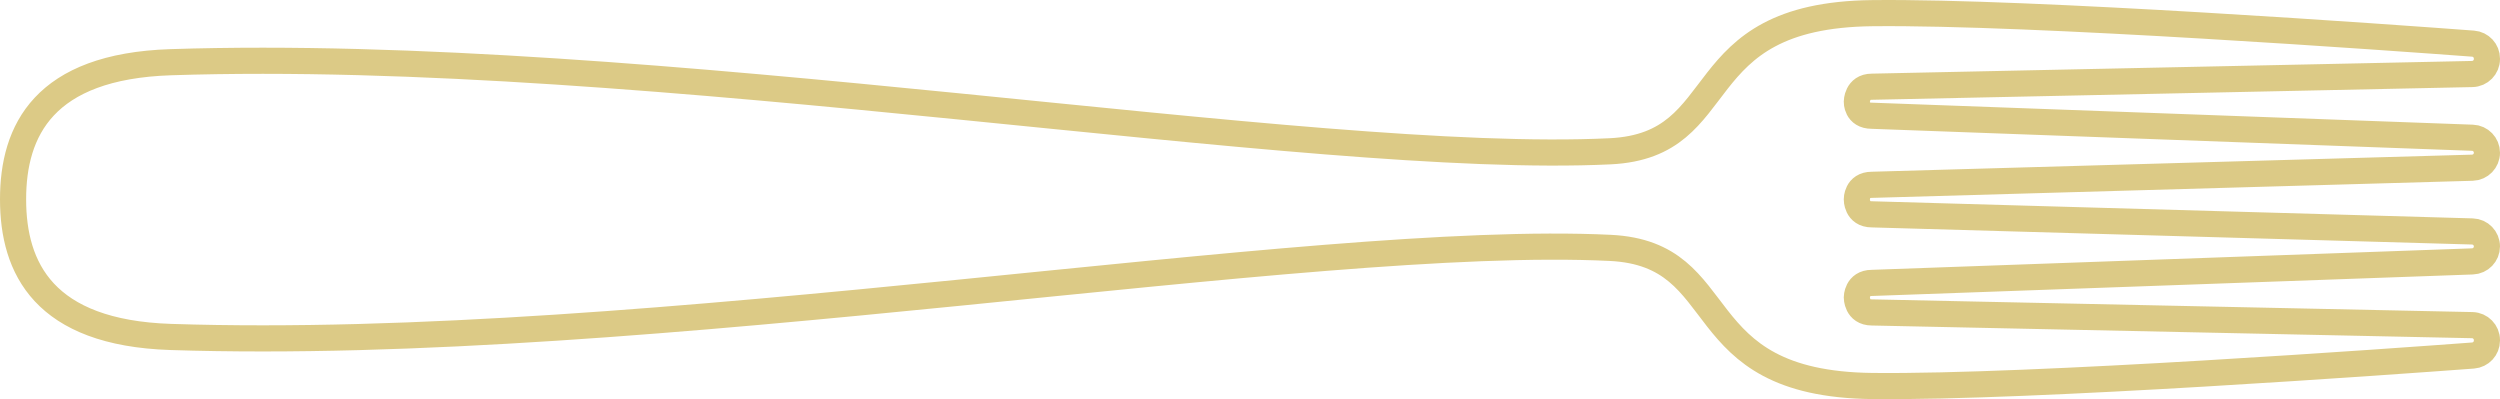 <?xml version="1.0" encoding="UTF-8"?>
<svg id="Layer_2" data-name="Layer 2" xmlns="http://www.w3.org/2000/svg" viewBox="0 0 2869.43 458.15">
  <defs>
    <style>
      .cls-1 {
        fill: none;
        stroke: #dcca86;
        stroke-linejoin: round;
        stroke-width: 30px;
      }
    </style>
  </defs>
  <g id="Layer_1-2" data-name="Layer 1">
    <path class="cls-1" d="M2854.43,67.24c0-9-6.93-16.47-15.9-17.15-86.87-6.48-506.84-37-689.51-34.99-216.75,2.4-157.25,151.6-301,158.55-346.96,16.77-1099.13-120.38-1652.07-102.25C50.26,76.17,15,149.96,15,228.78s35.26,153.2,180.95,157.97c552.94,18.13,1305.11-119.02,1652.07-102.25,143.75,6.95,84.25,156.15,301,158.55,182.67,2.01,602.64-28.51,689.51-34.99,8.97-.68,15.9-8.15,15.9-17.15v-.54c0-9.35-7.48-16.99-16.83-17.19-107.1-2.26-689.15-14.58-689.15-14.58-17.36,0-17.23-17.23-17.23-17.23,0,0,.04-16.66,17.23-16.66,0,0,582.97-20.87,689.4-24.68,9.25-.33,16.58-7.92,16.58-17.18v-.02c0-9.3-7.4-16.92-16.7-17.18-106.77-3.05-689.28-19.64-689.28-19.64-17.56,0-17.23-17.23-17.23-17.23,0,0-.22-16.66,17.23-16.66,0,0,582.51-16.59,689.28-19.63,9.3-.26,16.7-7.88,16.7-17.18v-.04c0-9.24-7.32-16.84-16.56-17.17-106.4-3.9-689.42-25.25-689.42-25.25-17.73,0-17.23-16.08-17.23-16.08,0,0,.07-17.24,17.23-17.24,0,0,582.05-12.31,689.15-14.57,9.35-.2,16.83-7.84,16.83-17.19v-.54Z"/>
  </g>
</svg>